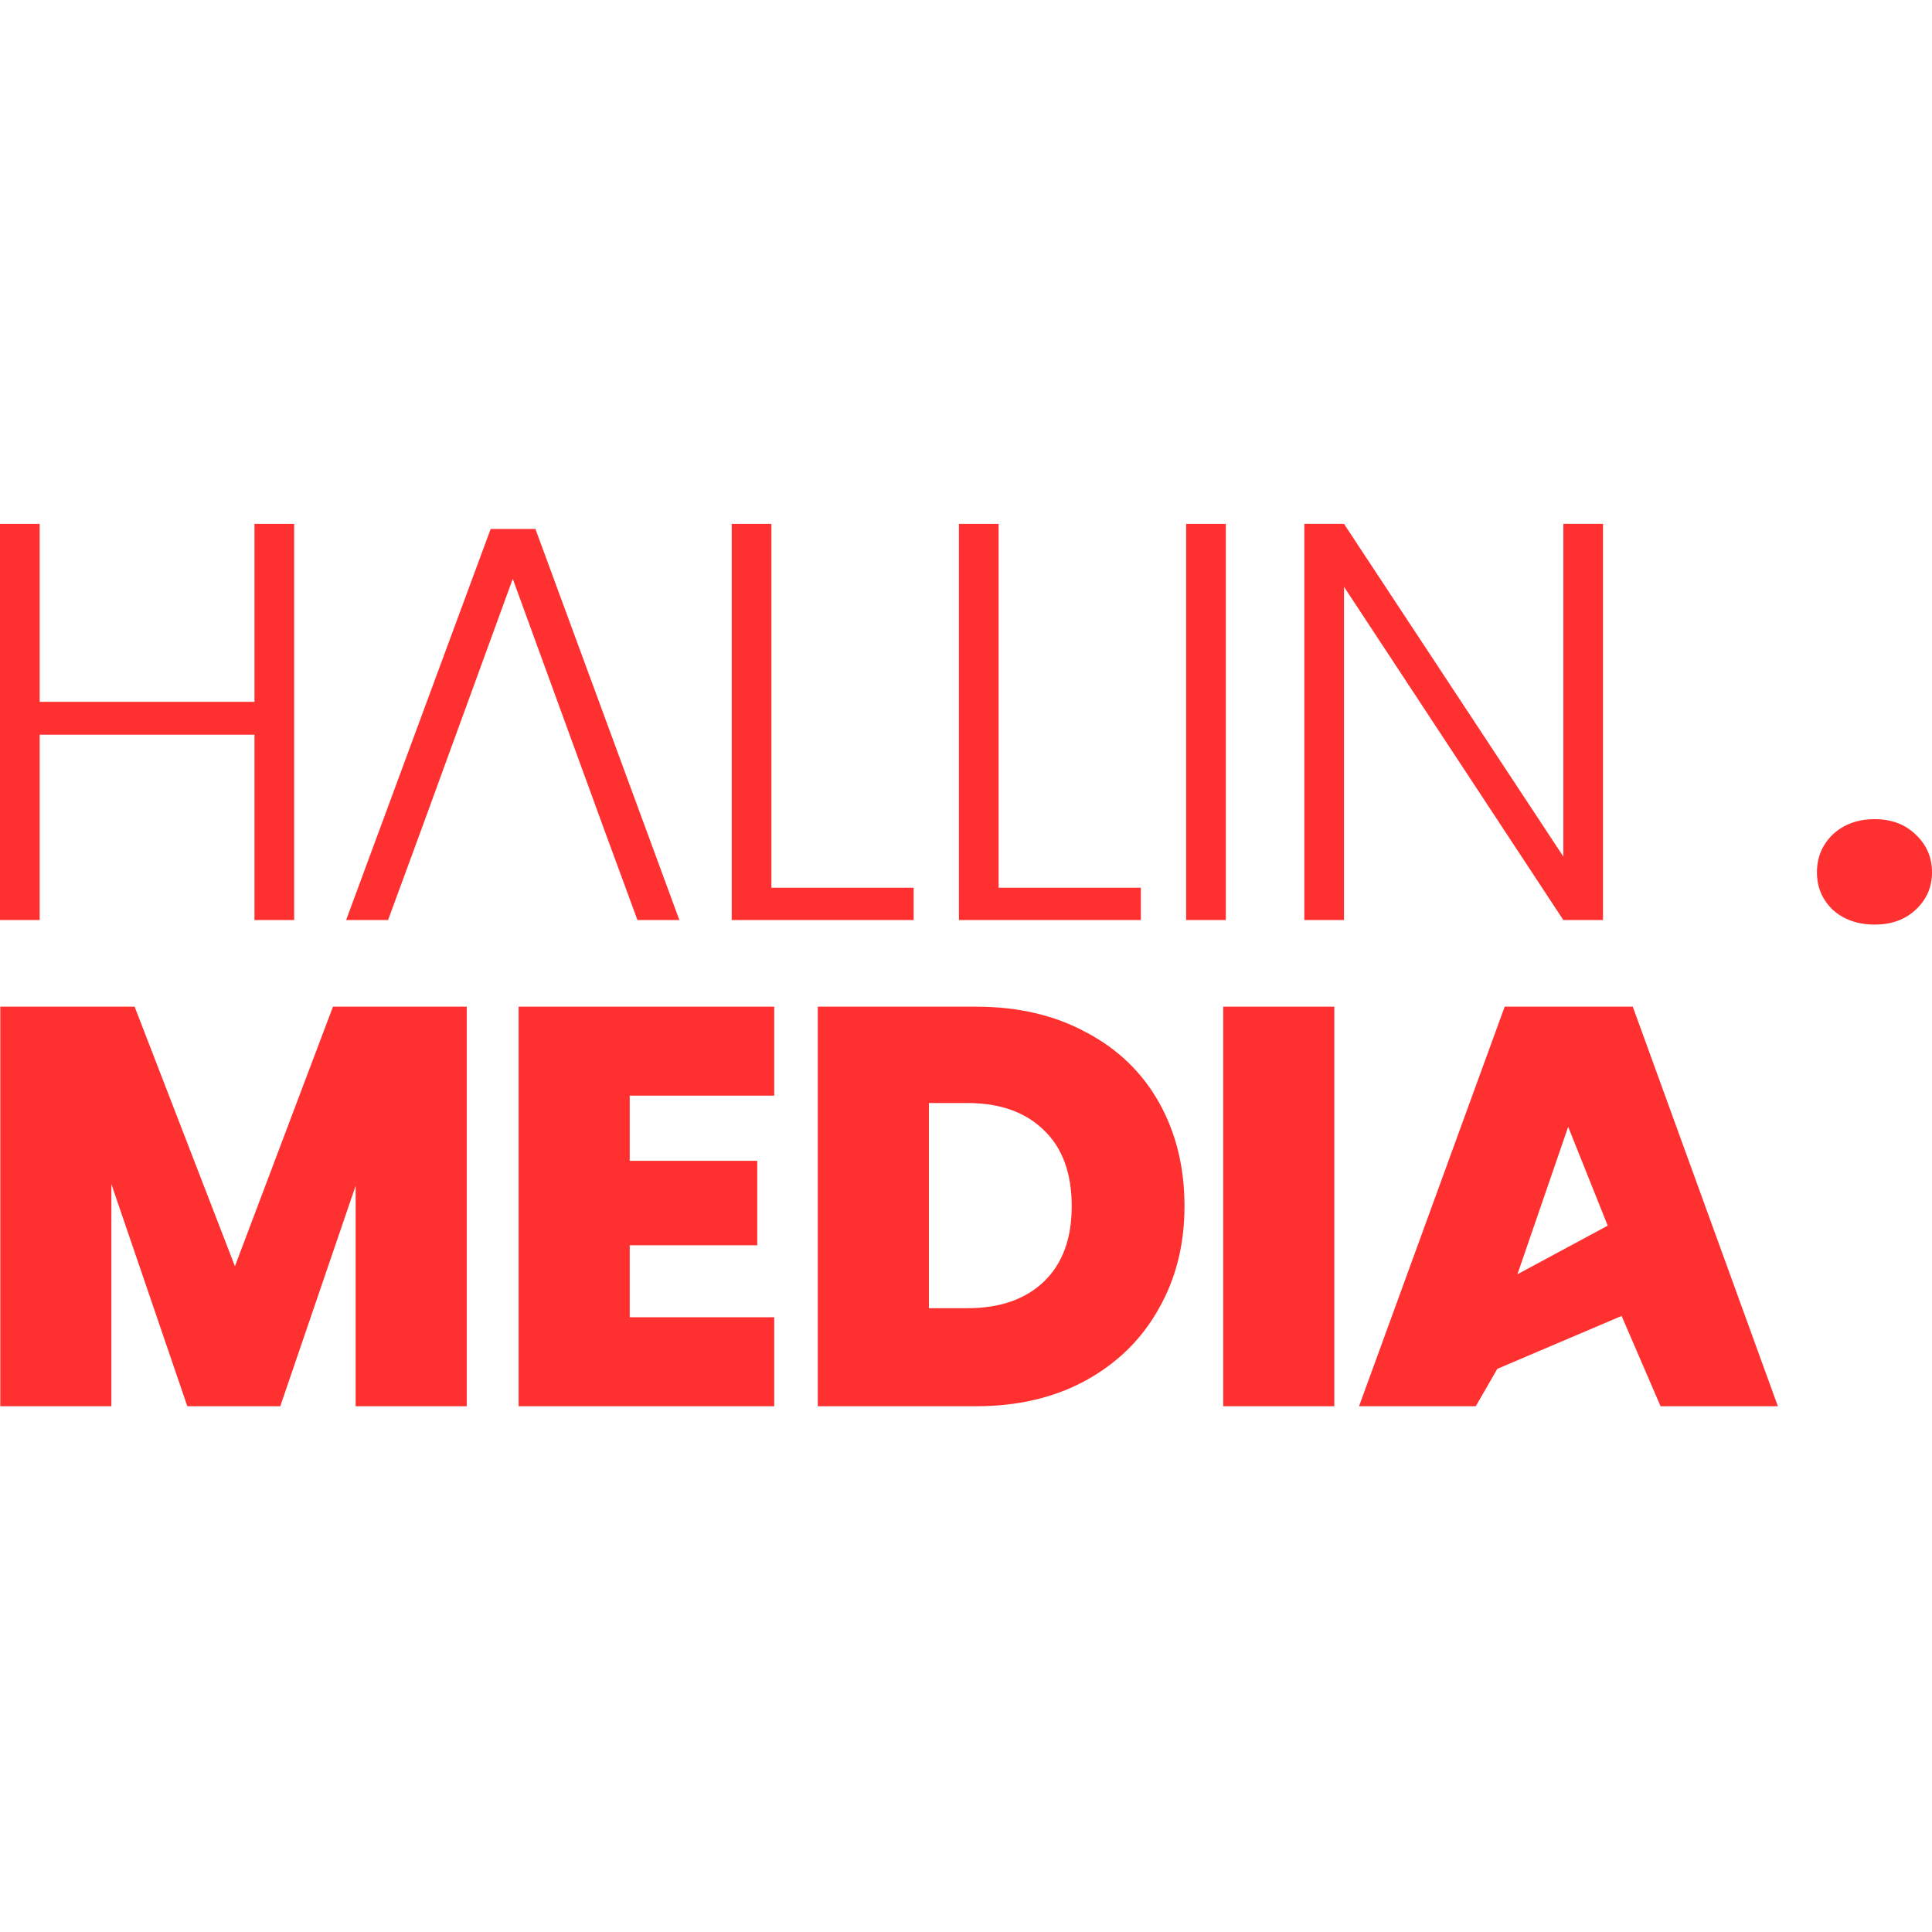 <svg xmlns="http://www.w3.org/2000/svg" version="1.1" xmlns:xlink="http://www.w3.org/1999/xlink" xmlns:svgjs="http://svgjs.dev/svgjs" width="1024" height="1024"><svg width="1024" height="1024" viewBox="0 0 1024 1024" fill="none" xmlns="http://www.w3.org/2000/svg">
<path d="M155.905 277.666V487.642H134.878V389.413H21.028V487.642H0V277.666H21.028V371.99H134.878V277.666H155.905Z" fill="#FF3030"></path>
<path d="M319.534 437.777L271.771 306.804L224.008 437.777L205.684 487.642H183.455L260.056 280.369H283.787L360.087 487.642H337.858L319.534 437.777Z" fill="#FF3030"></path>
<path d="M408.855 470.52H484.254V487.642H387.827V277.666H408.855V470.52Z" fill="#FF3030"></path>
<path d="M529.283 470.52H604.682V487.642H508.255V277.666H529.283V470.52Z" fill="#FF3030"></path>
<path d="M649.711 277.666V487.642H628.683V277.666H649.711Z" fill="#FF3030"></path>
<path d="M849.629 487.642H828.601L712.348 311.01V487.642H691.321V277.666H712.348L828.601 453.998V277.666H849.629V487.642Z" fill="#FF3030"></path>
<path d="M993.66 490.045C984.648 490.045 977.238 487.442 971.431 482.235C965.823 476.828 963.02 470.219 963.02 462.409C963.02 454.398 965.823 447.689 971.431 442.282C977.238 436.875 984.648 434.172 993.66 434.172C1002.47 434.172 1009.68 436.875 1015.29 442.282C1021.1 447.689 1024 454.398 1024 462.409C1024 470.219 1021.1 476.828 1015.29 482.235C1009.68 487.442 1002.47 490.045 993.66 490.045Z" fill="#FF3030"></path>
<path d="M247.379 533.555V745.334H188.501V628.48L148.549 745.334H99.284L59.031 627.579V745.334H0.153V533.555H71.347L124.517 671.137L176.485 533.555H247.379Z" fill="#FF3030"></path>
<path d="M333.764 580.718V615.263H401.353V660.022H333.764V698.172H410.365V745.334H274.886V533.555H410.365V580.718H333.764Z" fill="#FF3030"></path>
<path d="M517.261 533.555C539.49 533.555 558.916 538.061 575.538 547.073C592.36 555.885 605.277 568.301 614.289 584.322C623.3 600.343 627.806 618.668 627.806 639.295C627.806 659.722 623.2 677.946 613.988 693.967C604.976 709.988 592.059 722.604 575.237 731.817C558.615 740.828 539.29 745.334 517.261 745.334H433.45V533.555H517.261ZM512.755 693.366C529.978 693.366 543.495 688.66 553.308 679.247C563.121 669.835 568.028 656.517 568.028 639.295C568.028 621.872 563.121 608.454 553.308 599.042C543.495 589.429 529.978 584.623 512.755 584.623H492.328V693.366H512.755Z" fill="#FF3030"></path>
<path d="M707.216 533.555V745.334H648.339V533.555H707.216Z" fill="#FF3030"></path>
<path d="M859.485 697.477L793.615 725.514L782.2 745.334H720.319L797.521 533.555H865.41L942.311 745.334H880.129L859.485 697.477ZM852.122 649.62L831.165 597.239L804.265 675.389L852.122 649.62Z" fill="#FF3030"></path>
</svg><style>@media (prefers-color-scheme: light) { :root { filter: none; } }
@media (prefers-color-scheme: dark) { :root { filter: none; } }
</style></svg>